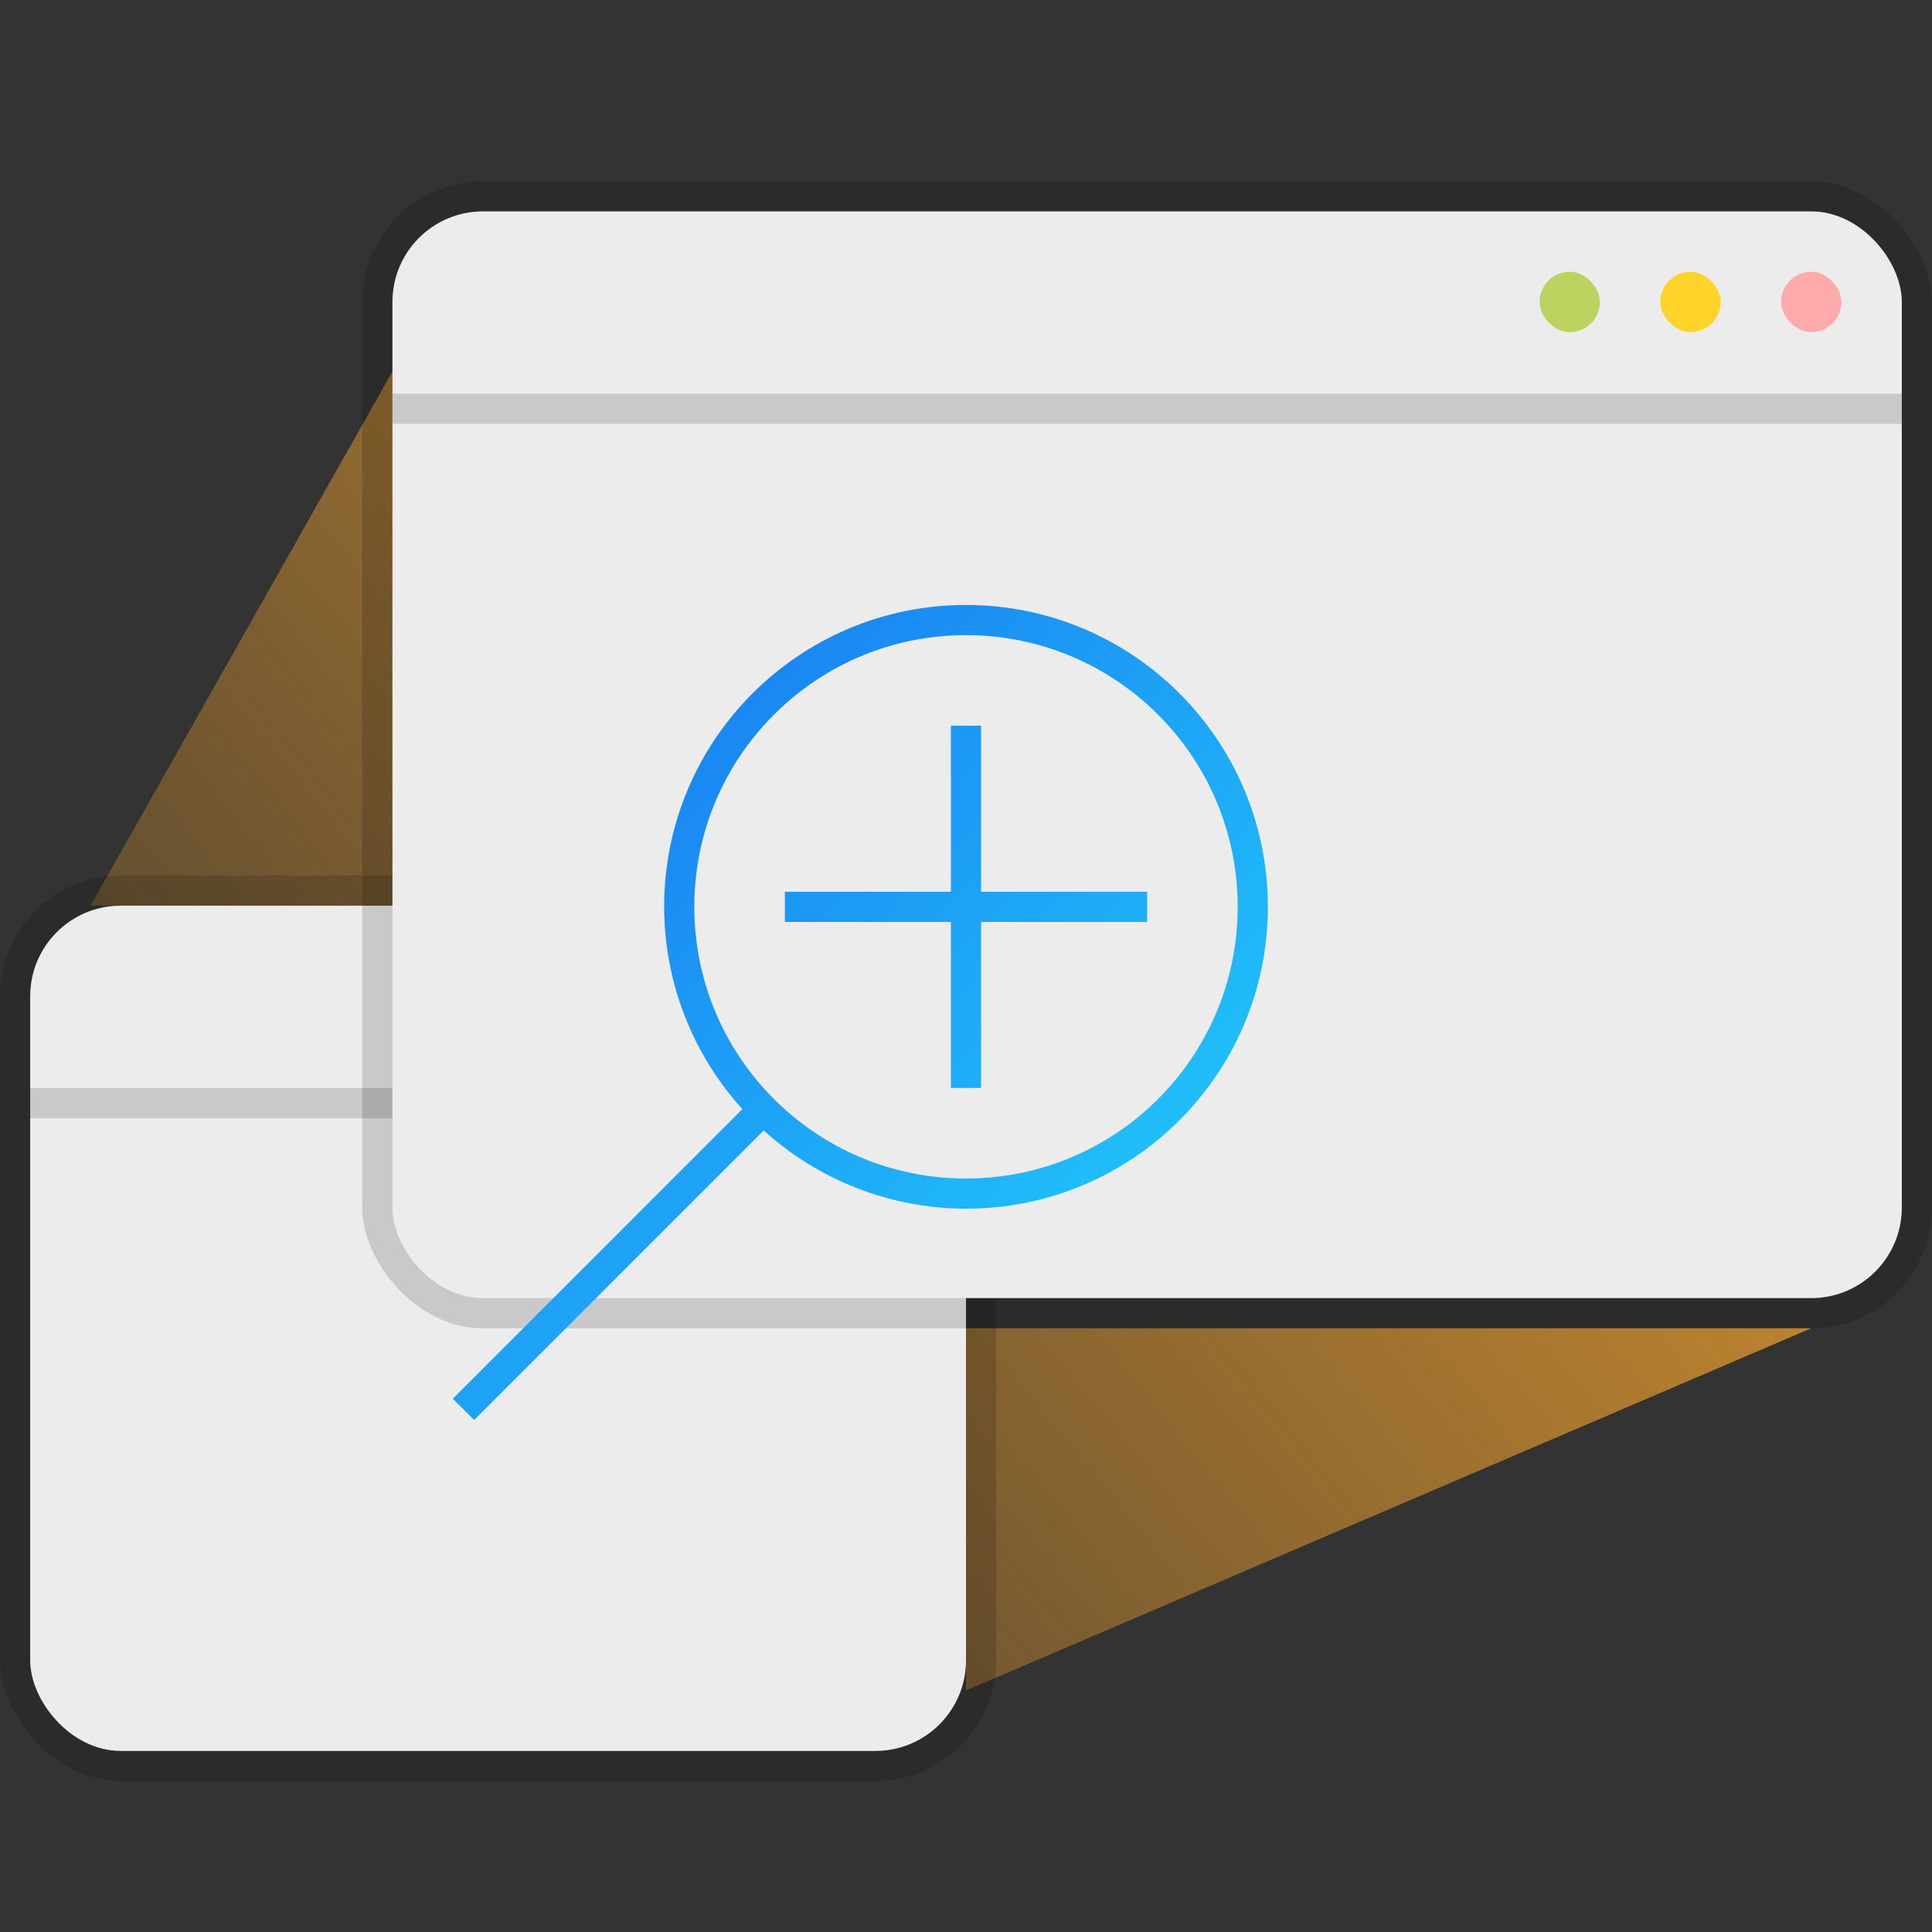 <svg width="64" height="64" version="1.1" viewBox="0 0 64 64" xmlns="http://www.w3.org/2000/svg" xmlns:xlink="http://www.w3.org/1999/xlink">
 <rect x="0" y="0" width="64" height="64" fill="#333333" stroke="none"/>
 <defs>
  <linearGradient id="linearGradient5910-3-2-8" x1="759.86" x2="779.86" y1="179.93" y2="199.93" gradientTransform="translate(-737.86 828.43)" gradientUnits="userSpaceOnUse">
   <stop stop-color="#197cf1" offset="0"/>
   <stop stop-color="#21c9fb" offset="1"/>
  </linearGradient>
  <linearGradient id="linearGradient9922-2" x1="64" x2="4.2969e-7" y1="306" y2="358" gradientTransform="translate(1e-5 688.36)" gradientUnits="userSpaceOnUse">
   <stop stop-color="#ffa92d" offset="0"/>
   <stop stop-color="#ffa92d" stop-opacity="0" offset="1"/>
  </linearGradient>
 </defs>
 <g transform="translate(0 -988.36)">
  <path d="m16 995.36-13 23h13zm16 37v12l28-12z" fill="url(#linearGradient9922-2)" fill-rule="evenodd"/>
  <g transform="translate(-93 23.002)">
   <rect x="93" y="994.36" width="33" height="30" rx="4" ry="4" fill="#000000" opacity=".15" stroke-linecap="round" stroke-linejoin="round" stroke-width="1.057" style="paint-order:stroke fill markers"/>
   <rect x="94" y="995.36" width="31" height="28" rx="3" ry="3" fill="#ececec" stroke-linecap="round" stroke-linejoin="round" style="paint-order:stroke fill markers"/>
   <rect x="94" y="1001.4" width="31" height="1" fill="#000000" opacity=".15" stroke-width="1.392"/>
   <rect x="121" y="997.36" width="2" height="2" rx="1" fill="#ffaaaa" stroke-width=".1"/>
   <rect x="117" y="997.36" width="2" height="2" rx="1" fill="#ffd42a" stroke-width=".1"/>
   <rect x="113" y="997.36" width="2" height="2" rx="1" fill="#bcd35f" stroke-width=".1"/>
   <path x="16" y="1003.362" width="32" height="34" d="m94 1002.4h31v18c0 1.657-1.343 3-3 3h-25c-1.657 0-3-1.343-3-3z" fill="#ffffff" stroke-width=".114"/>
  </g>
  <g transform="translate(-62 .002)">
   <rect x="74" y="994.36" width="52" height="38" rx="4" ry="4" fill="#000000" opacity=".15" stroke-linecap="round" stroke-linejoin="round" stroke-width="1.057" style="paint-order:stroke fill markers"/>
   <rect x="75" y="995.36" width="50" height="36" rx="3" ry="3" fill="#ececec" stroke-linecap="round" stroke-linejoin="round" style="paint-order:stroke fill markers"/>
   <rect x="75" y="1001.4" width="50" height="1" fill="#000000" opacity=".15" stroke-width="1.392"/>
   <rect x="121" y="997.36" width="2" height="2" rx="1" fill="#ffaaaa" stroke-width=".1"/>
   <rect x="117" y="997.36" width="2" height="2" rx="1" fill="#ffd42a" stroke-width=".1"/>
   <rect x="113" y="997.36" width="2" height="2" rx="1" fill="#bcd35f" stroke-width=".1"/>
   <path x="16" y="1003.362" width="32" height="34" d="m75 1002.4h50v26c0 1.657-1.343 3-3 3h-44c-1.657 0-3-1.343-3-3z" fill="#ffffff" stroke-width=".114"/>
  </g>
  <path d="m32 1008.4c-5.523 0-10 4.477-10 10 4e-3 2.478 0.928 4.866 2.592 6.701l-9.592 9.592 0.707 0.707 9.592-9.592c1.835 1.664 4.223 2.588 6.701 2.592 5.523 0 10-4.477 10-10 0-5.523-4.477-10-10-10zm0 1c4.971 0 9 4.029 9 9 0 4.971-4.029 9-9 9s-9-4.029-9-9c0-4.971 4.029-9 9-9zm-0.5 3v5.5h-5.5v1h5.5v5.5h1v-5.5h5.5v-1h-5.5v-5.5z" fill="url(#linearGradient5910-3-2-8)"/>
 </g>
</svg>
